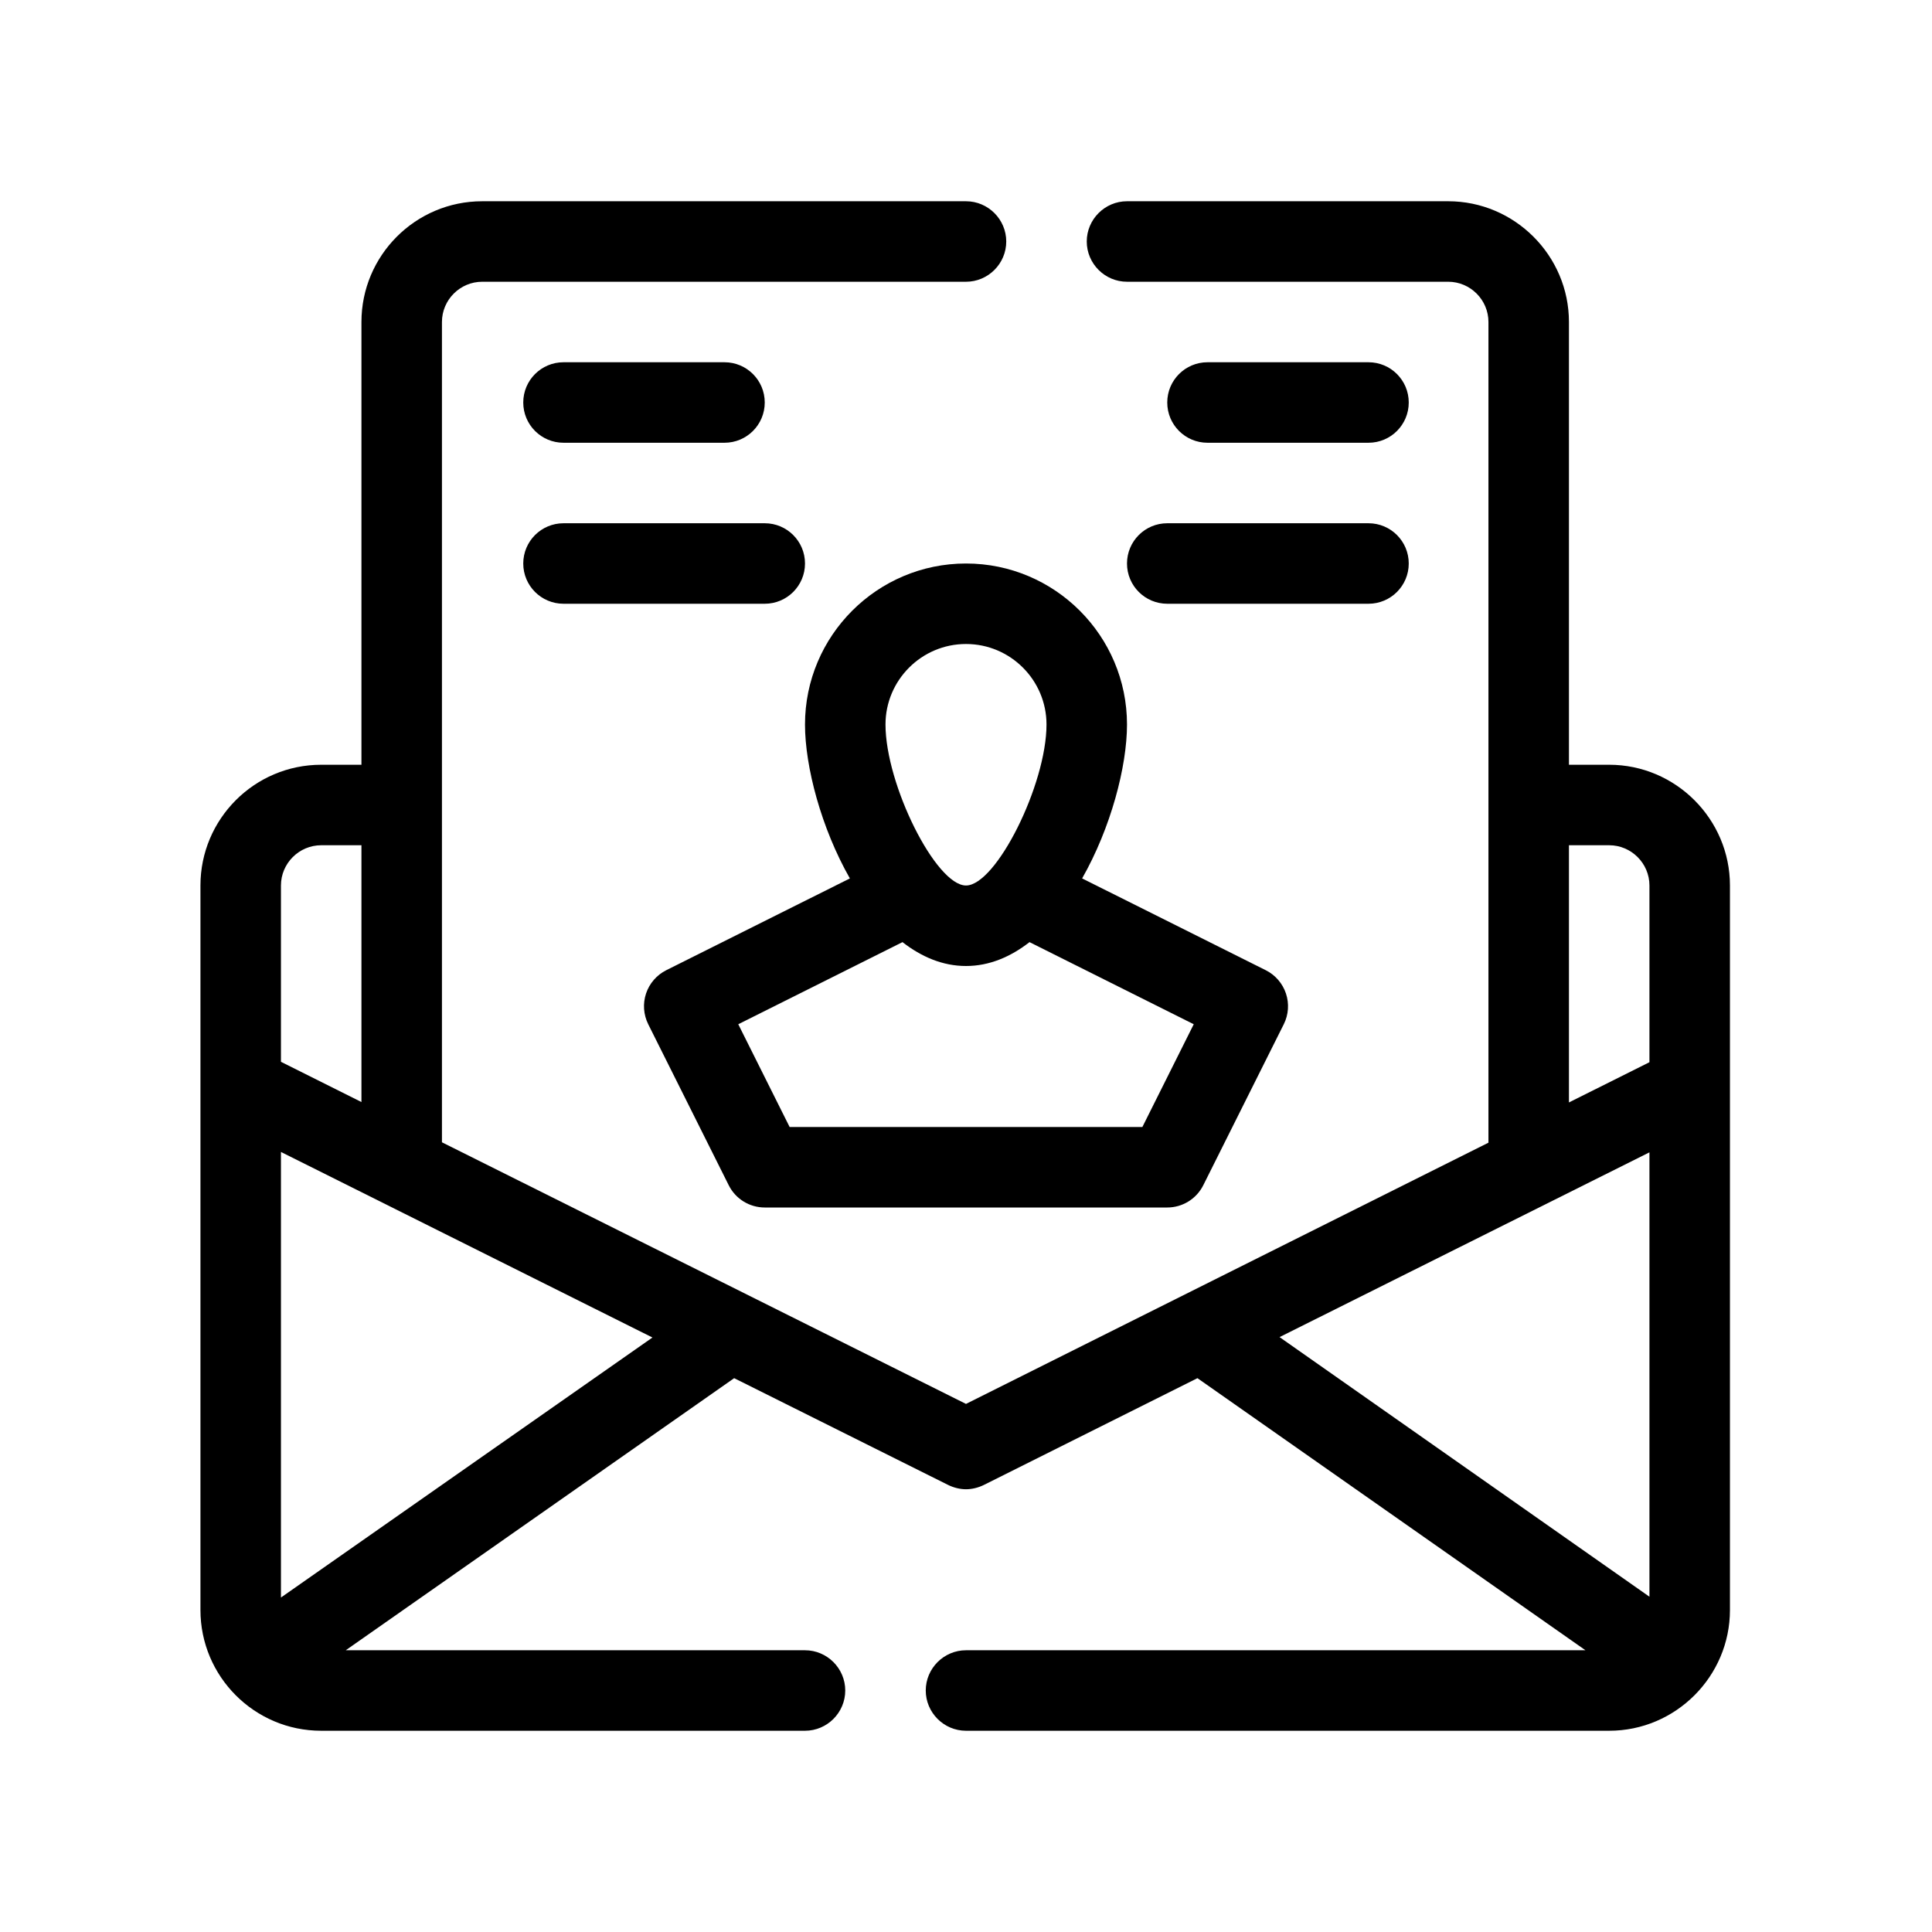 <?xml version="1.0" encoding="UTF-8"?>
<svg xmlns="http://www.w3.org/2000/svg" version="1.1" viewBox="0 0 48 48">
  <!-- Generator: Adobe Illustrator 28.7.1, SVG Export Plug-In . SVG Version: 1.2.0 Build 142)  -->
  <g>
    <g id="OUTLINE">
      <g>
        <path d="M39.98,19h-1v-11c0-1.65-1.35-3-3-3h-7.98c-.55,0-1,.45-1,1s.45,1,1,1h7.98c.55,0,1,.45,1,1v20.39l-12.98,6.49-13.02-6.5V8c0-.55.45-1,1-1h12.02c.55,0,1-.45,1-1s-.45-1-1-1h-12.02c-1.66,0-3,1.35-3,3v11h-1c-1.66,0-3,1.35-3,3v18c0,1.65,1.34,3,3,3h12.02c.55,0,1-.45,1-1s-.45-1-1-1h-11.41l9.65-6.76,5.31,2.65c.14.07.3.11.45.11s.31-.04.45-.11l5.3-2.65,9.64,6.76h-15.39c-.55,0-1,.45-1,1s.45,1,1,1h15.98c1.65,0,3-1.35,3-3v-18c0-1.65-1.35-3-3-3ZM6.98,22c0-.55.45-1,1-1h1v6.38l-2-1v-4.38ZM6.98,39.69v-11.07l9.23,4.61-9.23,6.46ZM40.98,39.67l-9.19-6.45,9.19-4.59v11.04ZM40.98,26.39l-2,1v-6.39h1c.55,0,1,.45,1,1v4.39Z"/>
        <path d="M24,14c-2.206,0-4,1.794-4,4,0,1.045.402,2.572,1.115,3.824l-4.563,2.281c-.237.119-.417.327-.501.578-.084.252-.064.526.054.764l2,4c.169.339.516.553.895.553h10c.379,0,.725-.214.895-.553l2-4c.119-.237.138-.512.054-.764-.084-.251-.264-.459-.501-.578l-4.563-2.281c.713-1.253,1.115-2.779,1.115-3.824,0-2.206-1.794-4-4-4ZM24,16c1.103,0,2,.897,2,2,0,1.495-1.252,4-2,4s-2-2.505-2-4c0-1.103.897-2,2-2ZM29.658,25.447l-1.276,2.553h-8.764l-1.276-2.553,4.08-2.04c.471.366.999.593,1.578.593s1.107-.227,1.578-.593l4.08,2.04Z"/>
        <path d="M14,11h4c.552,0,1-.447,1-1s-.448-1-1-1h-4c-.552,0-1,.447-1,1s.448,1,1,1Z"/>
        <path d="M14,15h5c.552,0,1-.447,1-1s-.448-1-1-1h-5c-.552,0-1,.447-1,1s.448,1,1,1Z"/>
        <path d="M34,11c.552,0,1-.447,1-1s-.448-1-1-1h-4c-.552,0-1,.447-1,1s.448,1,1,1h4Z"/>
        <path d="M28,14c0,.553.448,1,1,1h5c.552,0,1-.447,1-1s-.448-1-1-1h-5c-.552,0-1,.447-1,1Z"/>
      </g>
    </g>
  </g>
</svg>